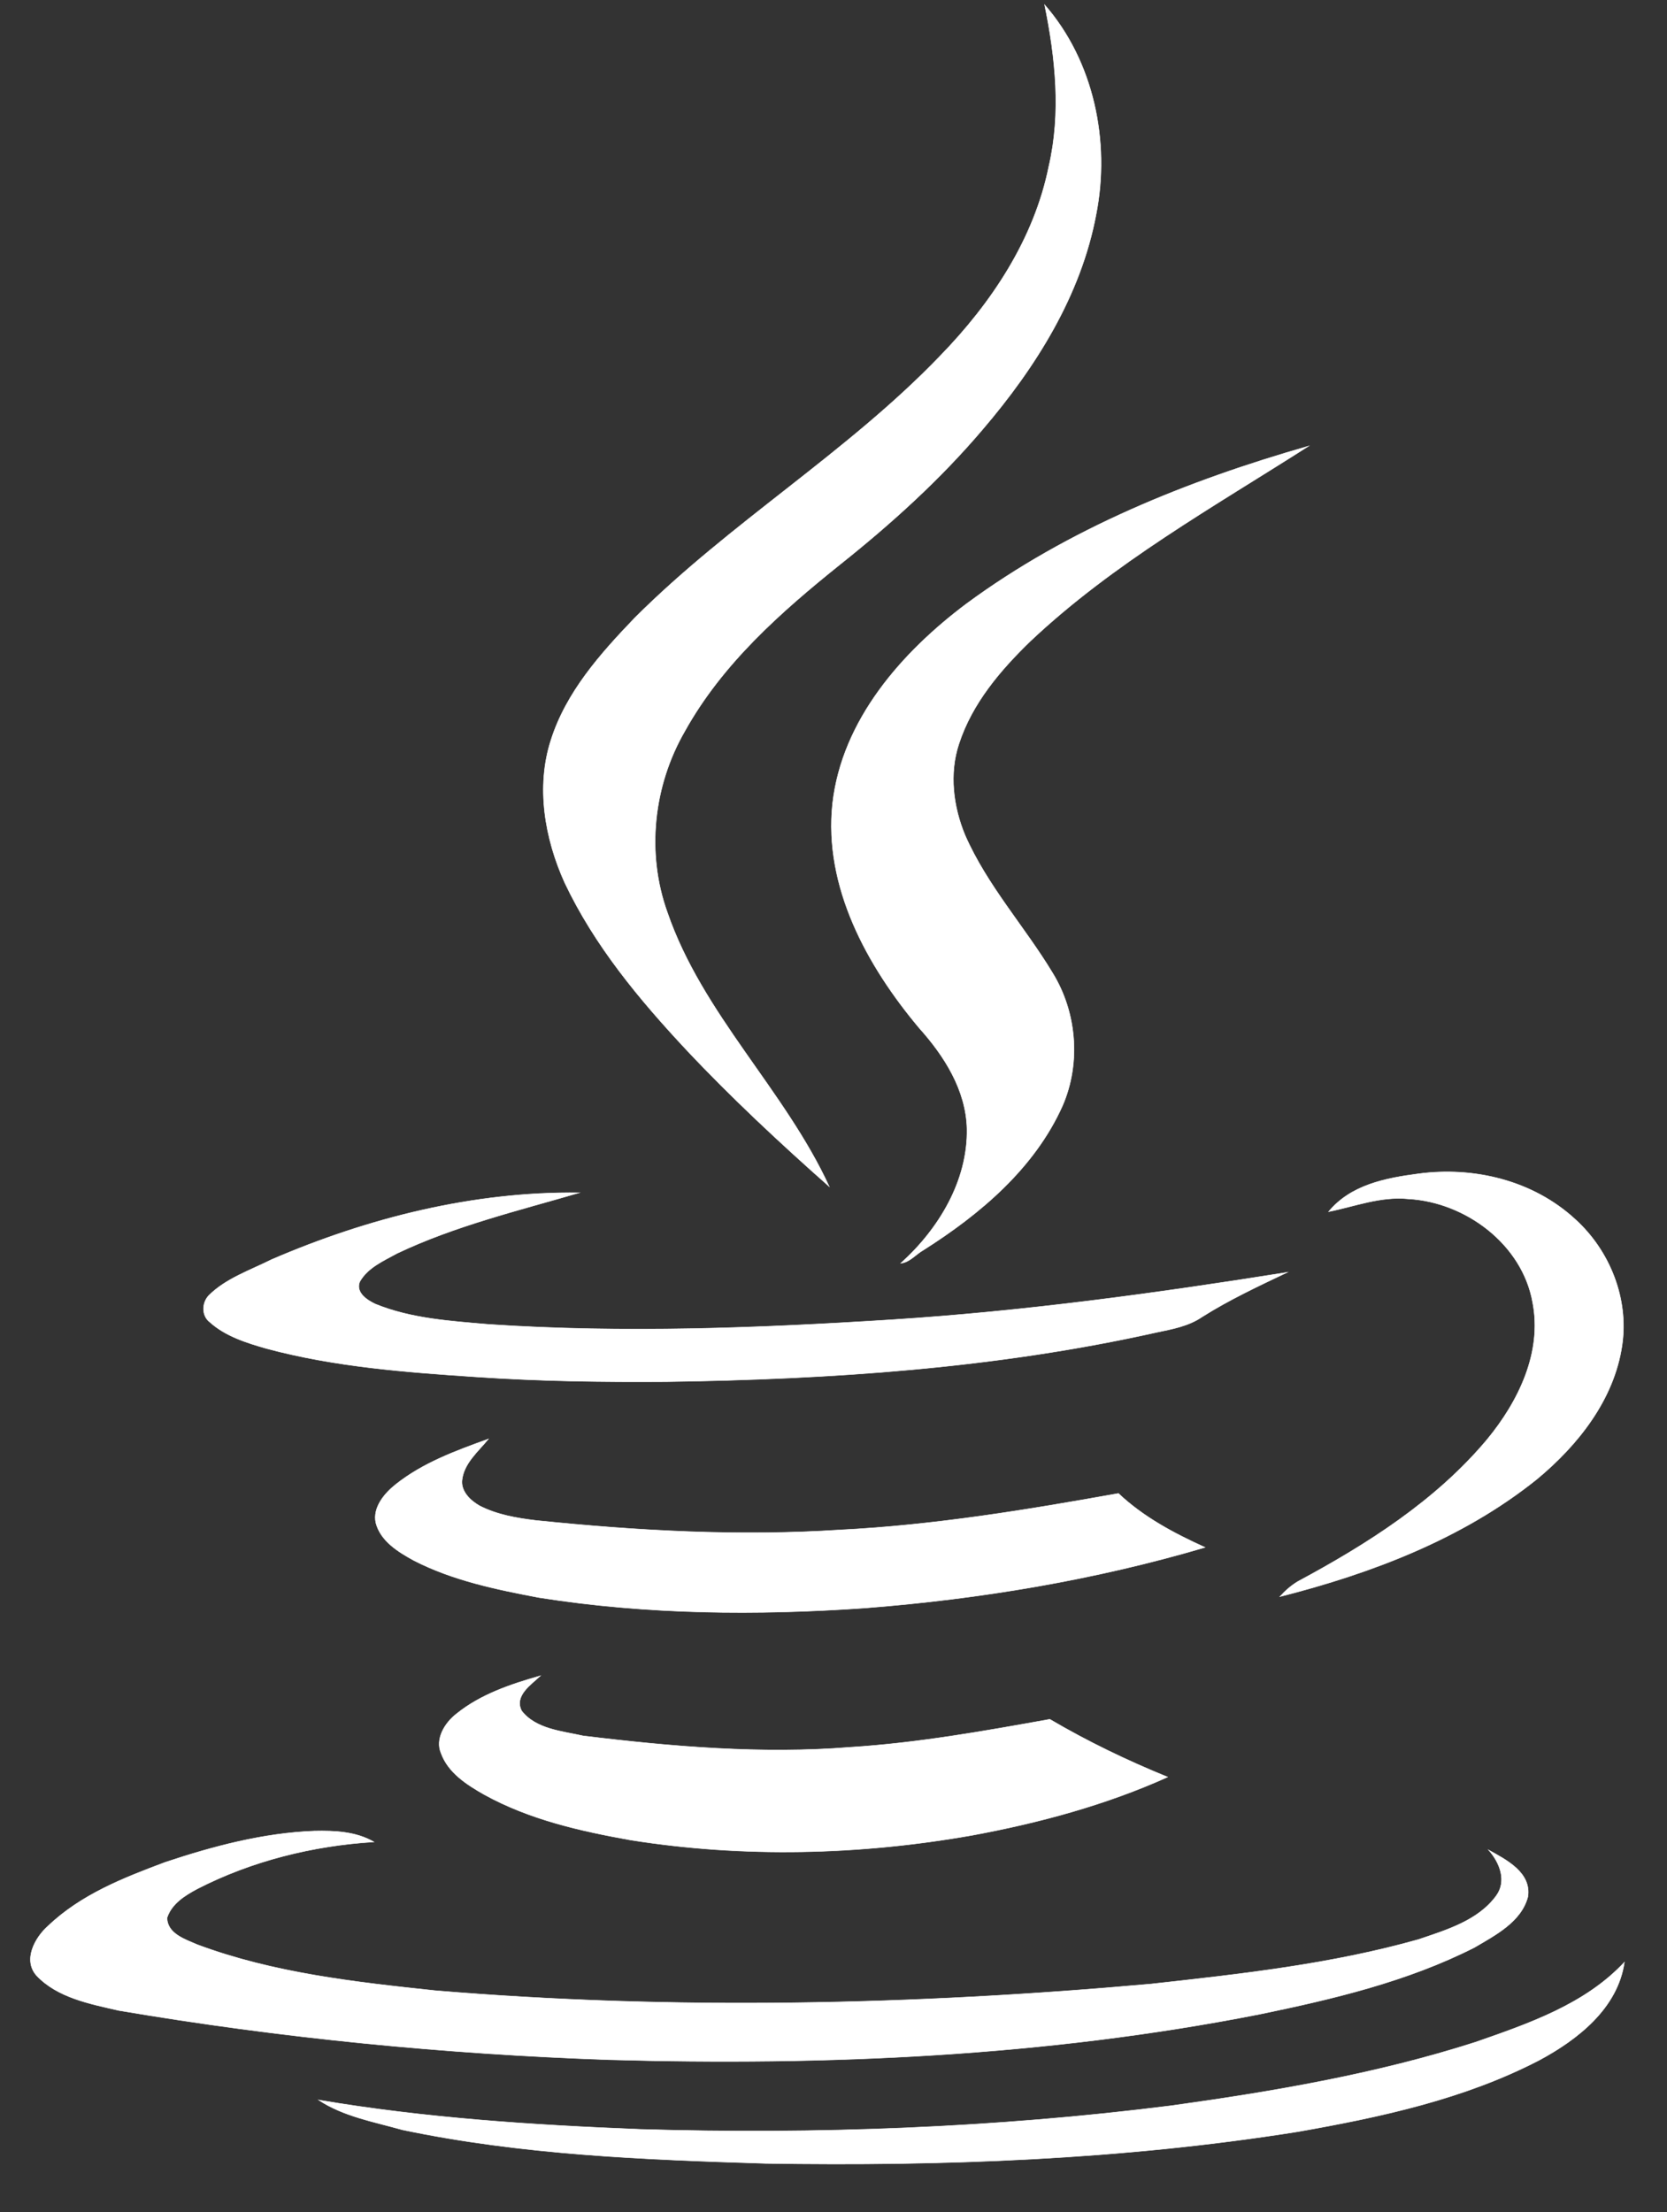 <?xml version="1.0" encoding="utf-8"?>
<!-- Generator: Adobe Illustrator 18.0.0, SVG Export Plug-In . SVG Version: 6.00 Build 0)  -->
<!DOCTYPE svg PUBLIC "-//W3C//DTD SVG 1.1//EN" "http://www.w3.org/Graphics/SVG/1.1/DTD/svg11.dtd">
<svg version="1.1" id="Layer_1" xmlns="http://www.w3.org/2000/svg" xmlns:xlink="http://www.w3.org/1999/xlink" x="0px" y="0px"
	 viewBox="0 0 352.2 467.2" enable-background="new 0 0 352.2 467.2" xml:space="preserve">
<rect x="0" y="0" width="352.2" height="467.2" fill="#333333" stroke="none"/>
<g id="java">
	<g id="XMLID_1212_">
		<path id="XMLID_22_" fill="#FFFFFF" stroke="#FFFFFF" stroke-width="9.375000e-02" stroke-miterlimit="10" d="M220.7,1
			c10.4,11.9,13.9,28.9,10.9,44.2c-3.2,17.2-12.8,32.4-24,45.5c-9,10.6-19.3,19.9-30.1,28.5c-12.6,10.1-24.9,21-32.8,35.2
			c-6.7,11.6-8.2,25.8-3.7,38.3c7.4,21.5,24.8,37.5,34.2,57.9c-10.4-9.2-20.7-18.8-30.2-28.9c-10-10.7-19.4-22-25.7-35.3
			c-4.2-9.3-6.1-20.2-2.9-30.1c3.2-10.1,10.4-18.2,17.7-25.8c20.1-20.1,44.9-34.9,64.5-55.3c10.9-11.2,19.9-24.7,23-40.1
			C224.2,23.9,223,12.2,220.7,1L220.7,1z"/>
		<path id="XMLID_21_" fill="#FFFFFF" stroke="#FFFFFF" stroke-width="9.375000e-02" stroke-miterlimit="10" d="M204.2,127.5
			c21.6-15.9,46.8-26,72.3-33.3c-20.2,12.9-41.3,24.7-58.8,41.2c-6.3,6.1-12.3,13.1-15.1,21.7c-2.1,6.3-1.2,13.3,1.3,19.3
			c4.7,10.7,12.6,19.3,18.5,29.1c5.1,8.3,6,19,2.1,28c-5.9,13.2-17.4,22.9-29.4,30.5c-1.6,0.9-2.9,2.6-4.8,2.8
			c8-7.2,14.2-17.4,14-28.4c-0.2-8.2-4.8-15.4-10.1-21.3c-11-13.1-20.2-29.8-18.3-47.4C177.9,152,190.6,137.7,204.2,127.5
			L204.2,127.5z"/>
		<path id="XMLID_20_" fill="#FFFFFF" stroke="#FFFFFF" stroke-width="9.375000e-02" stroke-miterlimit="10" d="M280.7,255.9
			c4.7-5.7,12.1-7.1,18.9-8c11.8-1.6,24.3,1.4,33.2,9.6c7.3,6.6,11.4,16.8,9.9,26.7c-1.7,11.4-9.3,21-18,28.2
			c-15.7,12.6-35,19.9-54.3,24.8c1.1-1.2,2.3-2.3,3.8-3.2c14.7-7.9,29.2-17.1,40-30c6.6-8,11.7-18.4,9.6-29
			c-2.2-12.2-14.1-21.1-26.2-21.8C291.7,252.6,286.2,254.8,280.7,255.9L280.7,255.9z"/>
		<path id="XMLID_19_" fill="#FFFFFF" stroke="#FFFFFF" stroke-width="9.375000e-02" stroke-miterlimit="10" d="M57.4,266
			c20.4-8.8,42.7-14.4,65-14.1c-13,3.8-26.3,7-38.5,12.8c-2.9,1.6-6.2,3-7.9,6c-0.9,2.3,1.6,3.9,3.3,4.7c7.6,3.1,15.9,3.6,24,4.3
			c28.4,1.9,57,0.8,85.3-1c28-1.8,55.8-5.6,83.4-10c-6.1,2.9-12.3,5.8-18,9.4c-2.9,2-6.4,2.6-9.7,3.3c-34,7.6-68.9,9.9-103.5,10.4
			c-13.4,0.1-26.8-0.1-40.1-1c-14.9-1-29.9-2.1-44.4-6c-4.2-1.2-8.7-2.6-12-5.6c-1.7-1.3-1.7-4-0.2-5.6
			C47.7,270,52.8,268.3,57.4,266L57.4,266z"/>
		<path id="XMLID_18_" fill="#FFFFFF" stroke="#FFFFFF" stroke-width="9.375000e-02" stroke-miterlimit="10" d="M83.6,313.5
			c5.8-4.6,12.7-7.1,19.6-9.6c-2.2,2.7-5.3,5.2-5.6,8.9c-0.1,2.3,1.8,4.1,3.7,5.2c3.7,1.9,7.8,2.6,11.9,3.1
			c21.3,2.2,42.9,3.4,64.4,2c19.7-1,39.2-4.2,58.7-7.7c5.3,5,11.7,8.4,18.3,11.4c-23.4,6.9-47.5,10.9-71.8,12.8
			c-22.9,1.6-46.1,1.4-68.9-2.2c-9-1.7-18.2-3.6-26.4-7.8c-3.3-1.8-7.1-4.1-8.1-8C78.7,318.4,81.2,315.4,83.6,313.5L83.6,313.5z"/>
		<path id="XMLID_17_" fill="#FFFFFF" stroke="#FFFFFF" stroke-width="9.375000e-02" stroke-miterlimit="10" d="M96.5,361.9
			c5.1-4.1,11.4-6.2,17.7-8c-2,1.9-5.6,4.2-4,7.4c3,3.9,8.6,4.3,13,5.3c18.8,2.3,37.8,3.9,56.5,2.4c14.2-0.9,28.2-3.4,42.1-5.9
			c8,4.7,16.3,8.7,24.9,12.2c-13.1,5.9-27.2,9.7-41.3,12.3c-23.8,4.2-48.3,4.8-72.2,1c-10.6-1.9-21.3-4.3-30.9-9.6
			c-3.7-2.1-7.6-4.6-9.1-8.7C91.9,367.3,93.9,363.9,96.5,361.9L96.5,361.9z"/>
		<path id="XMLID_16_" fill="#FFFFFF" stroke="#FFFFFF" stroke-width="9.375000e-02" stroke-miterlimit="10" d="M34.9,393.3
			c10.2-3.4,20.8-6.2,31.5-6.6c4.3-0.1,8.8,0.1,12.6,2.3c-12.9,0.8-25.8,4-37.3,9.9c-2.6,1.4-5.4,3.1-6.4,6.1c0,3.4,3.9,4.6,6.4,5.7
			c16.1,6,33.3,7.9,50.2,9.7c50.3,4.2,101,3.1,151.3-1.4c19-2.1,38.1-4.2,56.5-9.4c5.9-2,12.6-4,16.4-9.2c2.3-3.1,0.8-7-1.6-9.7
			c3.8,2.1,9.1,4.8,8.3,9.9c-1.4,5.3-6.9,8.1-11.3,10.7c-14.2,7.2-29.9,10.9-45.4,14.1c-45.2,8.9-91.5,10.9-137.5,9.6
			c-34.7-1.2-69.3-4.6-103.5-10.4c-6.1-1.4-13-2.7-17.4-7.4c-2.9-3.3-0.3-8,2.4-10.4C17.1,400.1,26.1,396.6,34.9,393.3L34.9,393.3z"
			/>
		<path id="XMLID_15_" fill="#FFFFFF" stroke="#FFFFFF" stroke-width="9.375000e-02" stroke-miterlimit="10" d="M311.7,431.3
			c11.2-3.9,23.2-8,31.5-16.9c-1.4,9.7-9.8,16.3-18,20.7c-15.8,8.2-33.4,12-51,15.1c-37.1,5.9-74.8,7.3-112.4,6.7
			c-25.7-0.8-51.5-1.8-76.8-7.1c-6-1.7-12.4-2.8-17.7-6.3c22.4,3.8,45.2,5.3,68,6.2c37.4,1.1,75-0.3,112.2-5
			C269.1,441.7,290.8,438,311.7,431.3L311.7,431.3z"/>
	</g>
</g>
</svg>
